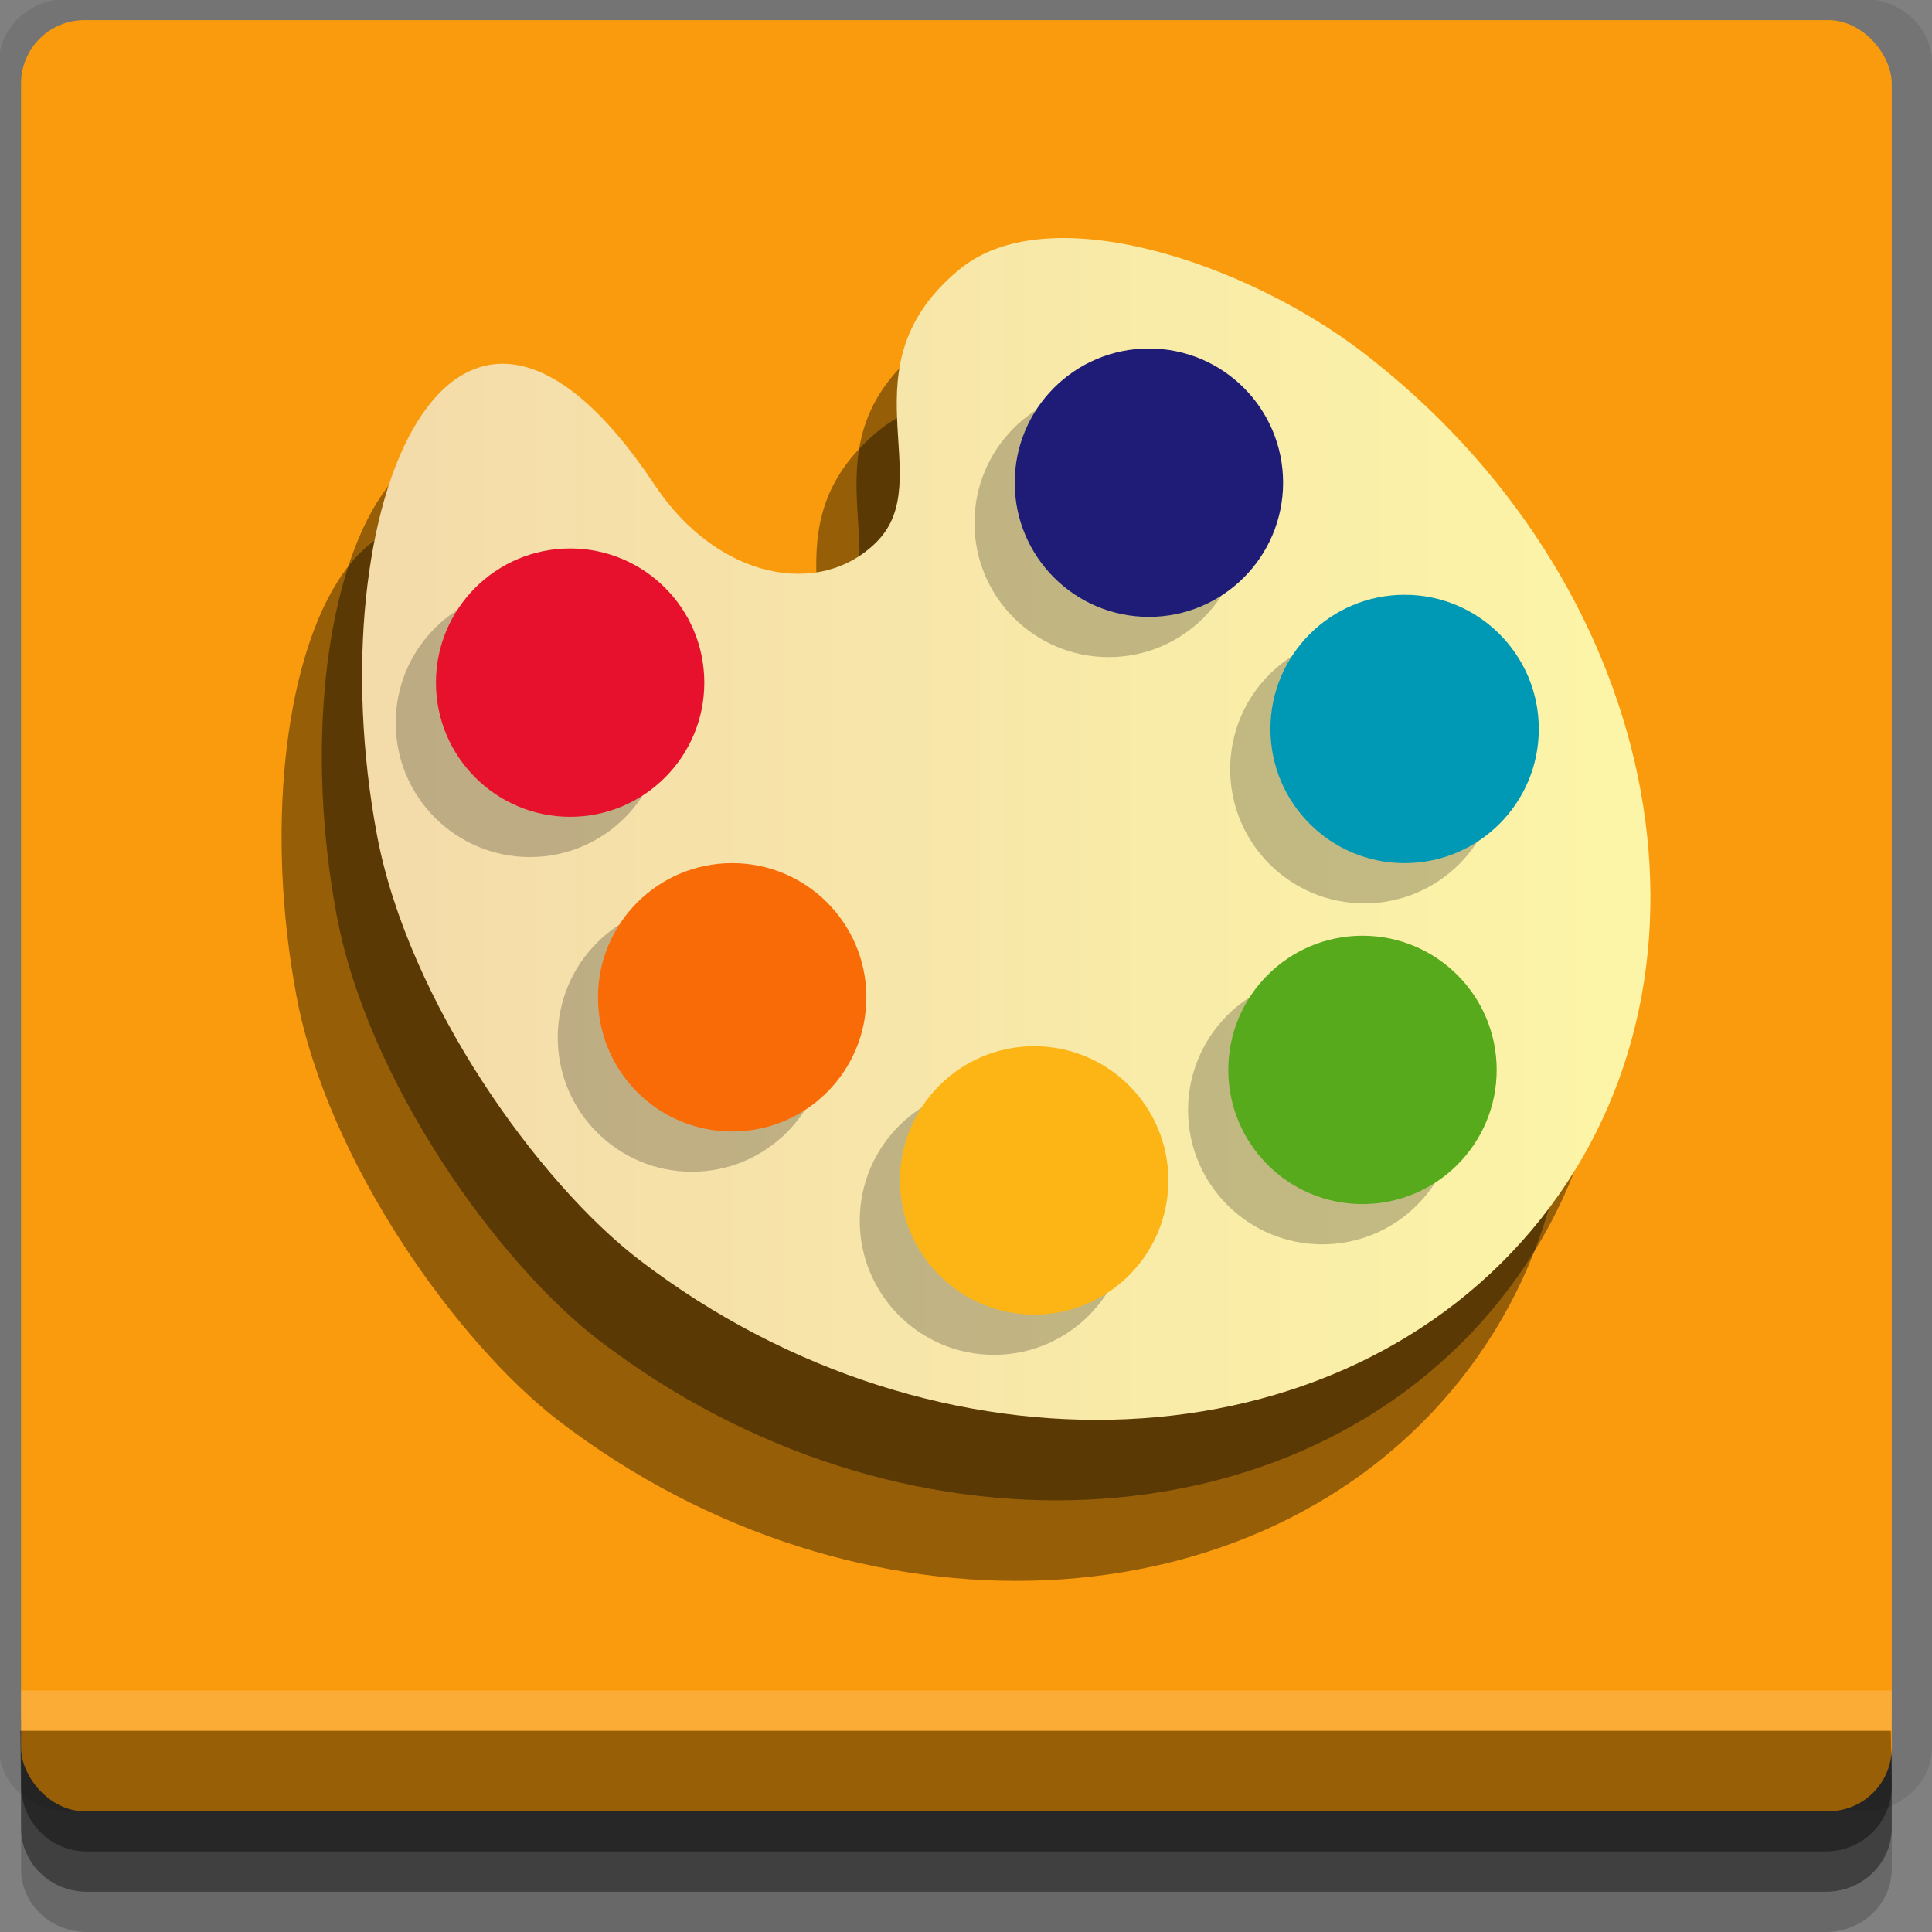 <?xml version="1.0" encoding="UTF-8" standalone="no"?>
<!-- Created with Inkscape (http://www.inkscape.org/) -->

<svg
   xmlns:dc="http://purl.org/dc/elements/1.1/"
   xmlns:cc="http://creativecommons.org/ns#"
   xmlns:rdf="http://www.w3.org/1999/02/22-rdf-syntax-ns#"
   xmlns:svg="http://www.w3.org/2000/svg"
   xmlns="http://www.w3.org/2000/svg"
   xmlns:xlink="http://www.w3.org/1999/xlink"
   xmlns:sodipodi="http://sodipodi.sourceforge.net/DTD/sodipodi-0.dtd"
   xmlns:inkscape="http://www.inkscape.org/namespaces/inkscape"
   width="96"
   height="96"
   id="svg2"
   version="1.1"
   inkscape:version="0.48.4 r9939"
   sodipodi:docname="preferences-desktop-theme.svg">
  <rect width="100%" height="100%" fill="#808080" stroke="none"/>
  <defs
     id="defs4">
    <linearGradient
       id="linearGradient3786">
      <stop
         style="stop-color:#f4dbaa;stop-opacity:1;"
         offset="0"
         id="stop3788" />
      <stop
         style="stop-color:#fcf5a7;stop-opacity:1;"
         offset="1"
         id="stop3790" />
    </linearGradient>
    <linearGradient
       inkscape:collect="always"
       xlink:href="#linearGradient3786"
       id="linearGradient3792"
       x1="17.992"
       y1="997.552"
       x2="82.008"
       y2="997.552"
       gradientUnits="userSpaceOnUse" />
  </defs>
  <sodipodi:namedview
     id="base"
     pagecolor="#ffffff"
     bordercolor="#666666"
     borderopacity="1.0"
     inkscape:pageopacity="0.0"
     inkscape:pageshadow="2"
     inkscape:zoom="5.2062701"
     inkscape:cx="-15.348342"
     inkscape:cy="46.759045"
     inkscape:document-units="px"
     inkscape:current-layer="layer1"
     showgrid="true"
     inkscape:snap-page="false"
     inkscape:snap-global="false"
     inkscape:snap-center="true"
     inkscape:snap-object-midpoints="false"
     showguides="true"
     inkscape:guide-bbox="true"
     inkscape:snap-bbox="true"
     inkscape:object-paths="true"
     inkscape:object-nodes="true"
     inkscape:window-width="1305"
     inkscape:window-height="744"
     inkscape:window-x="61"
     inkscape:window-y="24"
     inkscape:window-maximized="1"
     inkscape:snap-midpoints="false"
     inkscape:snap-grids="true"
     inkscape:snap-to-guides="false">
    <inkscape:grid
       type="xygrid"
       id="grid3002"
       empspacing="5"
       visible="true"
       enabled="true"
       snapvisiblegridlinesonly="true" />
  </sodipodi:namedview>
  <g
     inkscape:label="Layer 1"
     inkscape:groupmode="layer"
     id="layer1"
     transform="translate(0,-956.362)">
    <rect
       style="fill:#ffffff;fill-opacity:0;fill-rule:nonzero;stroke:none"
       id="rect3775"
       width="96"
       height="96"
       x="0"
       y="956.362"
       ry="0" />
    <path
       style="fill:#000000;fill-opacity:0.096;fill-rule:nonzero;stroke:none"
       d="m 3.353,956.307 c -1.884,0 -3.411,1.432 -3.411,3.198 l 0,83.659 c 0,1.766 1.527,3.198 3.411,3.198 l 89.236,0 c 1.884,0 3.411,-1.432 3.411,-3.198 l 0,-83.659 c 0,-1.766 -1.527,-3.198 -3.411,-3.198 z"
       id="rect3772"
       inkscape:connector-curvature="0"
       sodipodi:nodetypes="sssssssss" />
    <path
       style="fill:#000000;fill-opacity:0.187;fill-rule:nonzero;stroke:none"
       d="m 1.046,1041.807 0,7.422 c 0,1.739 1.462,3.134 3.285,3.134 l 86.384,0 c 1.823,0 3.285,-1.395 3.285,-3.134 l 0,-7.422 -92.954,0 z"
       id="rect3785"
       inkscape:connector-curvature="0" />
    <path
       style="fill:#000000;fill-opacity:0.384;fill-rule:nonzero;stroke:none"
       d="m 1.046,1041.807 0,5.381 c 0,1.762 1.462,3.175 3.285,3.175 l 86.384,0 c 1.823,0 3.285,-1.413 3.285,-3.175 l 0,-5.381 -92.954,0 z"
       id="rect3783"
       inkscape:connector-curvature="0" />
    <rect
       style="fill:#f99b0c;fill-opacity:1;fill-rule:nonzero;stroke:none"
       id="rect2985"
       width="92.954"
       height="89"
       x="1.046"
       y="957.362"
       ry="3.151" />
    <path
       style="fill:#000000;fill-opacity:0.384;fill-rule:nonzero;stroke:none"
       d="m 1,1042.362 0.046,2.746 c 0.03,1.806 1.462,3.254 3.285,3.254 l 86.384,0 c 1.823,0 3.285,-1.448 3.285,-3.254 l -0.046,-2.746 z"
       id="rect3781"
       inkscape:connector-curvature="0"
       sodipodi:nodetypes="csssscc" />
    <rect
       style="fill:#ffffff;fill-opacity:0.174;fill-rule:nonzero;stroke:none"
       id="rect3770"
       width="92.954"
       height="2"
       x="1.046"
       y="1040.362" />
    <path
       sodipodi:nodetypes="csssssssc"
       inkscape:connector-curvature="0"
       id="path3784"
       d="m 30.53,984.458 c -10.026,-15.078 -16.856,0.976 -13.805,17.36 1.55,8.321 8.063,17.338 13.054,21.156 14.818,11.338 34.866,10.424 44.778,-2.04 9.911,-12.464 5.933,-31.76 -8.885,-43.097 -5.715,-4.373 -15.529,-7.736 -19.97,-4.11 -5.94,4.852 -1.012,10.444 -4.155,13.575 -2.815,2.804 -7.892,1.855 -11.017,-2.844 z"
       style="fill:#000000;fill-opacity:0.397;fill-rule:evenodd;stroke:none" />
    <path
       style="fill:#000000;fill-opacity:0.397;fill-rule:evenodd;stroke:none"
       d="m 28.53,988.458 c -10.026,-15.078 -16.856,0.976 -13.805,17.36 1.55,8.321 8.063,17.338 13.054,21.156 14.818,11.338 34.866,10.424 44.778,-2.04 9.911,-12.464 5.933,-31.76 -8.885,-43.097 -5.715,-4.373 -15.529,-7.736 -19.97,-4.11 -5.94,4.852 -1.012,10.444 -4.155,13.575 -2.815,2.804 -7.892,1.855 -11.017,-2.844 z"
       id="path3794"
       inkscape:connector-curvature="0"
       sodipodi:nodetypes="csssssssc" />
    <path
       style="fill:url(#linearGradient3792);fill-opacity:1;fill-rule:evenodd;stroke:none"
       d="m 32.53,980.458 c -10.026,-15.078 -16.856,0.976 -13.805,17.36 1.55,8.321 8.063,17.338 13.054,21.156 14.818,11.338 34.866,10.424 44.778,-2.04 9.911,-12.464 5.933,-31.76 -8.885,-43.097 -5.715,-4.373 -15.529,-7.736 -19.97,-4.11 -5.94,4.852 -1.012,10.444 -4.155,13.575 -2.815,2.804 -7.892,1.855 -11.017,-2.844 z"
       id="path3769"
       inkscape:connector-curvature="0"
       sodipodi:nodetypes="csssssssc" />
    <path
       transform="matrix(0.889,0,0,0.889,-2.563,953.61)"
       d="M 40,43.5 C 40,47.642 36.642,51 32.5,51 28.358,51 25,47.642 25,43.5 25,39.358 28.358,36 32.5,36 c 4.142,0 7.5,3.358 7.5,7.5 z"
       sodipodi:ry="7.5"
       sodipodi:rx="7.5"
       sodipodi:cy="43.5"
       sodipodi:cx="32.5"
       id="path3798"
       style="fill:#000000;fill-opacity:0.224;fill-rule:evenodd;stroke:none"
       sodipodi:type="arc" />
    <path
       sodipodi:type="arc"
       style="fill:#e8112d;fill-opacity:1;fill-rule:evenodd;stroke:none"
       id="path3772"
       sodipodi:cx="32.5"
       sodipodi:cy="43.5"
       sodipodi:rx="7.5"
       sodipodi:ry="7.5"
       d="M 40,43.5 C 40,47.642 36.642,51 32.5,51 28.358,51 25,47.642 25,43.5 25,39.358 28.358,36 32.5,36 c 4.142,0 7.5,3.358 7.5,7.5 z"
       transform="matrix(0.889,0,0,0.889,-0.563,951.61)" />
    <path
       sodipodi:type="arc"
       style="fill:#000000;fill-opacity:0.224;fill-rule:evenodd;stroke:none"
       id="path3800"
       sodipodi:cx="32.5"
       sodipodi:cy="43.5"
       sodipodi:rx="7.5"
       sodipodi:ry="7.5"
       d="M 40,43.5 C 40,47.642 36.642,51 32.5,51 28.358,51 25,47.642 25,43.5 25,39.358 28.358,36 32.5,36 c 4.142,0 7.5,3.358 7.5,7.5 z"
       transform="matrix(0.889,0,0,0.889,5.489,969.246)" />
    <path
       transform="matrix(0.889,0,0,0.889,7.489,967.246)"
       d="M 40,43.5 C 40,47.642 36.642,51 32.5,51 28.358,51 25,47.642 25,43.5 25,39.358 28.358,36 32.5,36 c 4.142,0 7.5,3.358 7.5,7.5 z"
       sodipodi:ry="7.5"
       sodipodi:rx="7.5"
       sodipodi:cy="43.5"
       sodipodi:cx="32.5"
       id="path3774"
       style="fill:#f96b07;fill-opacity:1;fill-rule:evenodd;stroke:none"
       sodipodi:type="arc" />
    <path
       transform="matrix(0.889,0,0,0.889,20.496,978.344)"
       d="M 40,43.5 C 40,47.642 36.642,51 32.5,51 28.358,51 25,47.642 25,43.5 25,39.358 28.358,36 32.5,36 c 4.142,0 7.5,3.358 7.5,7.5 z"
       sodipodi:ry="7.5"
       sodipodi:rx="7.5"
       sodipodi:cy="43.5"
       sodipodi:cx="32.5"
       id="path3802"
       style="fill:#000000;fill-opacity:0.224;fill-rule:evenodd;stroke:none"
       sodipodi:type="arc" />
    <path
       sodipodi:type="arc"
       style="fill:#fcb514;fill-opacity:1;fill-rule:evenodd;stroke:none"
       id="path3776"
       sodipodi:cx="32.5"
       sodipodi:cy="43.5"
       sodipodi:rx="7.5"
       sodipodi:ry="7.5"
       d="M 40,43.5 C 40,47.642 36.642,51 32.5,51 28.358,51 25,47.642 25,43.5 25,39.358 28.358,36 32.5,36 c 4.142,0 7.5,3.358 7.5,7.5 z"
       transform="matrix(0.889,0,0,0.889,22.496,976.344)" />
    <path
       sodipodi:type="arc"
       style="fill:#000000;fill-opacity:0.224;fill-rule:evenodd;stroke:none"
       id="path3804"
       sodipodi:cx="32.5"
       sodipodi:cy="43.5"
       sodipodi:rx="7.5"
       sodipodi:ry="7.5"
       d="M 40,43.5 C 40,47.642 36.642,51 32.5,51 28.358,51 25,47.642 25,43.5 25,39.358 28.358,36 32.5,36 c 4.142,0 7.5,3.358 7.5,7.5 z"
       transform="matrix(0.889,0,0,0.889,36.809,972.853)" />
    <path
       transform="matrix(0.889,0,0,0.889,38.809,970.853)"
       d="M 40,43.5 C 40,47.642 36.642,51 32.5,51 28.358,51 25,47.642 25,43.5 25,39.358 28.358,36 32.5,36 c 4.142,0 7.5,3.358 7.5,7.5 z"
       sodipodi:ry="7.5"
       sodipodi:rx="7.5"
       sodipodi:cy="43.5"
       sodipodi:cx="32.5"
       id="path3778"
       style="fill:#56aa1c;fill-opacity:1;fill-rule:evenodd;stroke:none"
       sodipodi:type="arc" />
    <path
       transform="matrix(0.889,0,0,0.889,38.902,955.912)"
       d="M 40,43.5 C 40,47.642 36.642,51 32.5,51 28.358,51 25,47.642 25,43.5 25,39.358 28.358,36 32.5,36 c 4.142,0 7.5,3.358 7.5,7.5 z"
       sodipodi:ry="7.5"
       sodipodi:rx="7.5"
       sodipodi:cy="43.5"
       sodipodi:cx="32.5"
       id="path3806"
       style="fill:#000000;fill-opacity:0.224;fill-rule:evenodd;stroke:none"
       sodipodi:type="arc" />
    <path
       sodipodi:type="arc"
       style="fill:#0099b5;fill-opacity:1;fill-rule:evenodd;stroke:none"
       id="path3780"
       sodipodi:cx="32.5"
       sodipodi:cy="43.5"
       sodipodi:rx="7.5"
       sodipodi:ry="7.5"
       d="M 40,43.5 C 40,47.642 36.642,51 32.5,51 28.358,51 25,47.642 25,43.5 25,39.358 28.358,36 32.5,36 c 4.142,0 7.5,3.358 7.5,7.5 z"
       transform="matrix(0.889,0,0,0.889,40.902,953.912)" />
    <path
       sodipodi:type="arc"
       style="fill:#000000;fill-opacity:0.224;fill-rule:evenodd;stroke:none"
       id="path3808"
       sodipodi:cx="32.5"
       sodipodi:cy="43.5"
       sodipodi:rx="7.5"
       sodipodi:ry="7.5"
       d="M 40,43.5 C 40,47.642 36.642,51 32.5,51 28.358,51 25,47.642 25,43.5 25,39.358 28.358,36 32.5,36 c 4.142,0 7.5,3.358 7.5,7.5 z"
       transform="matrix(0.889,0,0,0.889,26.196,943.675)" />
    <path
       transform="matrix(0.889,0,0,0.889,28.196,941.675)"
       d="M 40,43.5 C 40,47.642 36.642,51 32.5,51 28.358,51 25,47.642 25,43.5 25,39.358 28.358,36 32.5,36 c 4.142,0 7.5,3.358 7.5,7.5 z"
       sodipodi:ry="7.5"
       sodipodi:rx="7.5"
       sodipodi:cy="43.5"
       sodipodi:cx="32.5"
       id="path3782"
       style="fill:#1e1c77;fill-opacity:1;fill-rule:evenodd;stroke:none"
       sodipodi:type="arc" />
  </g>
</svg>

